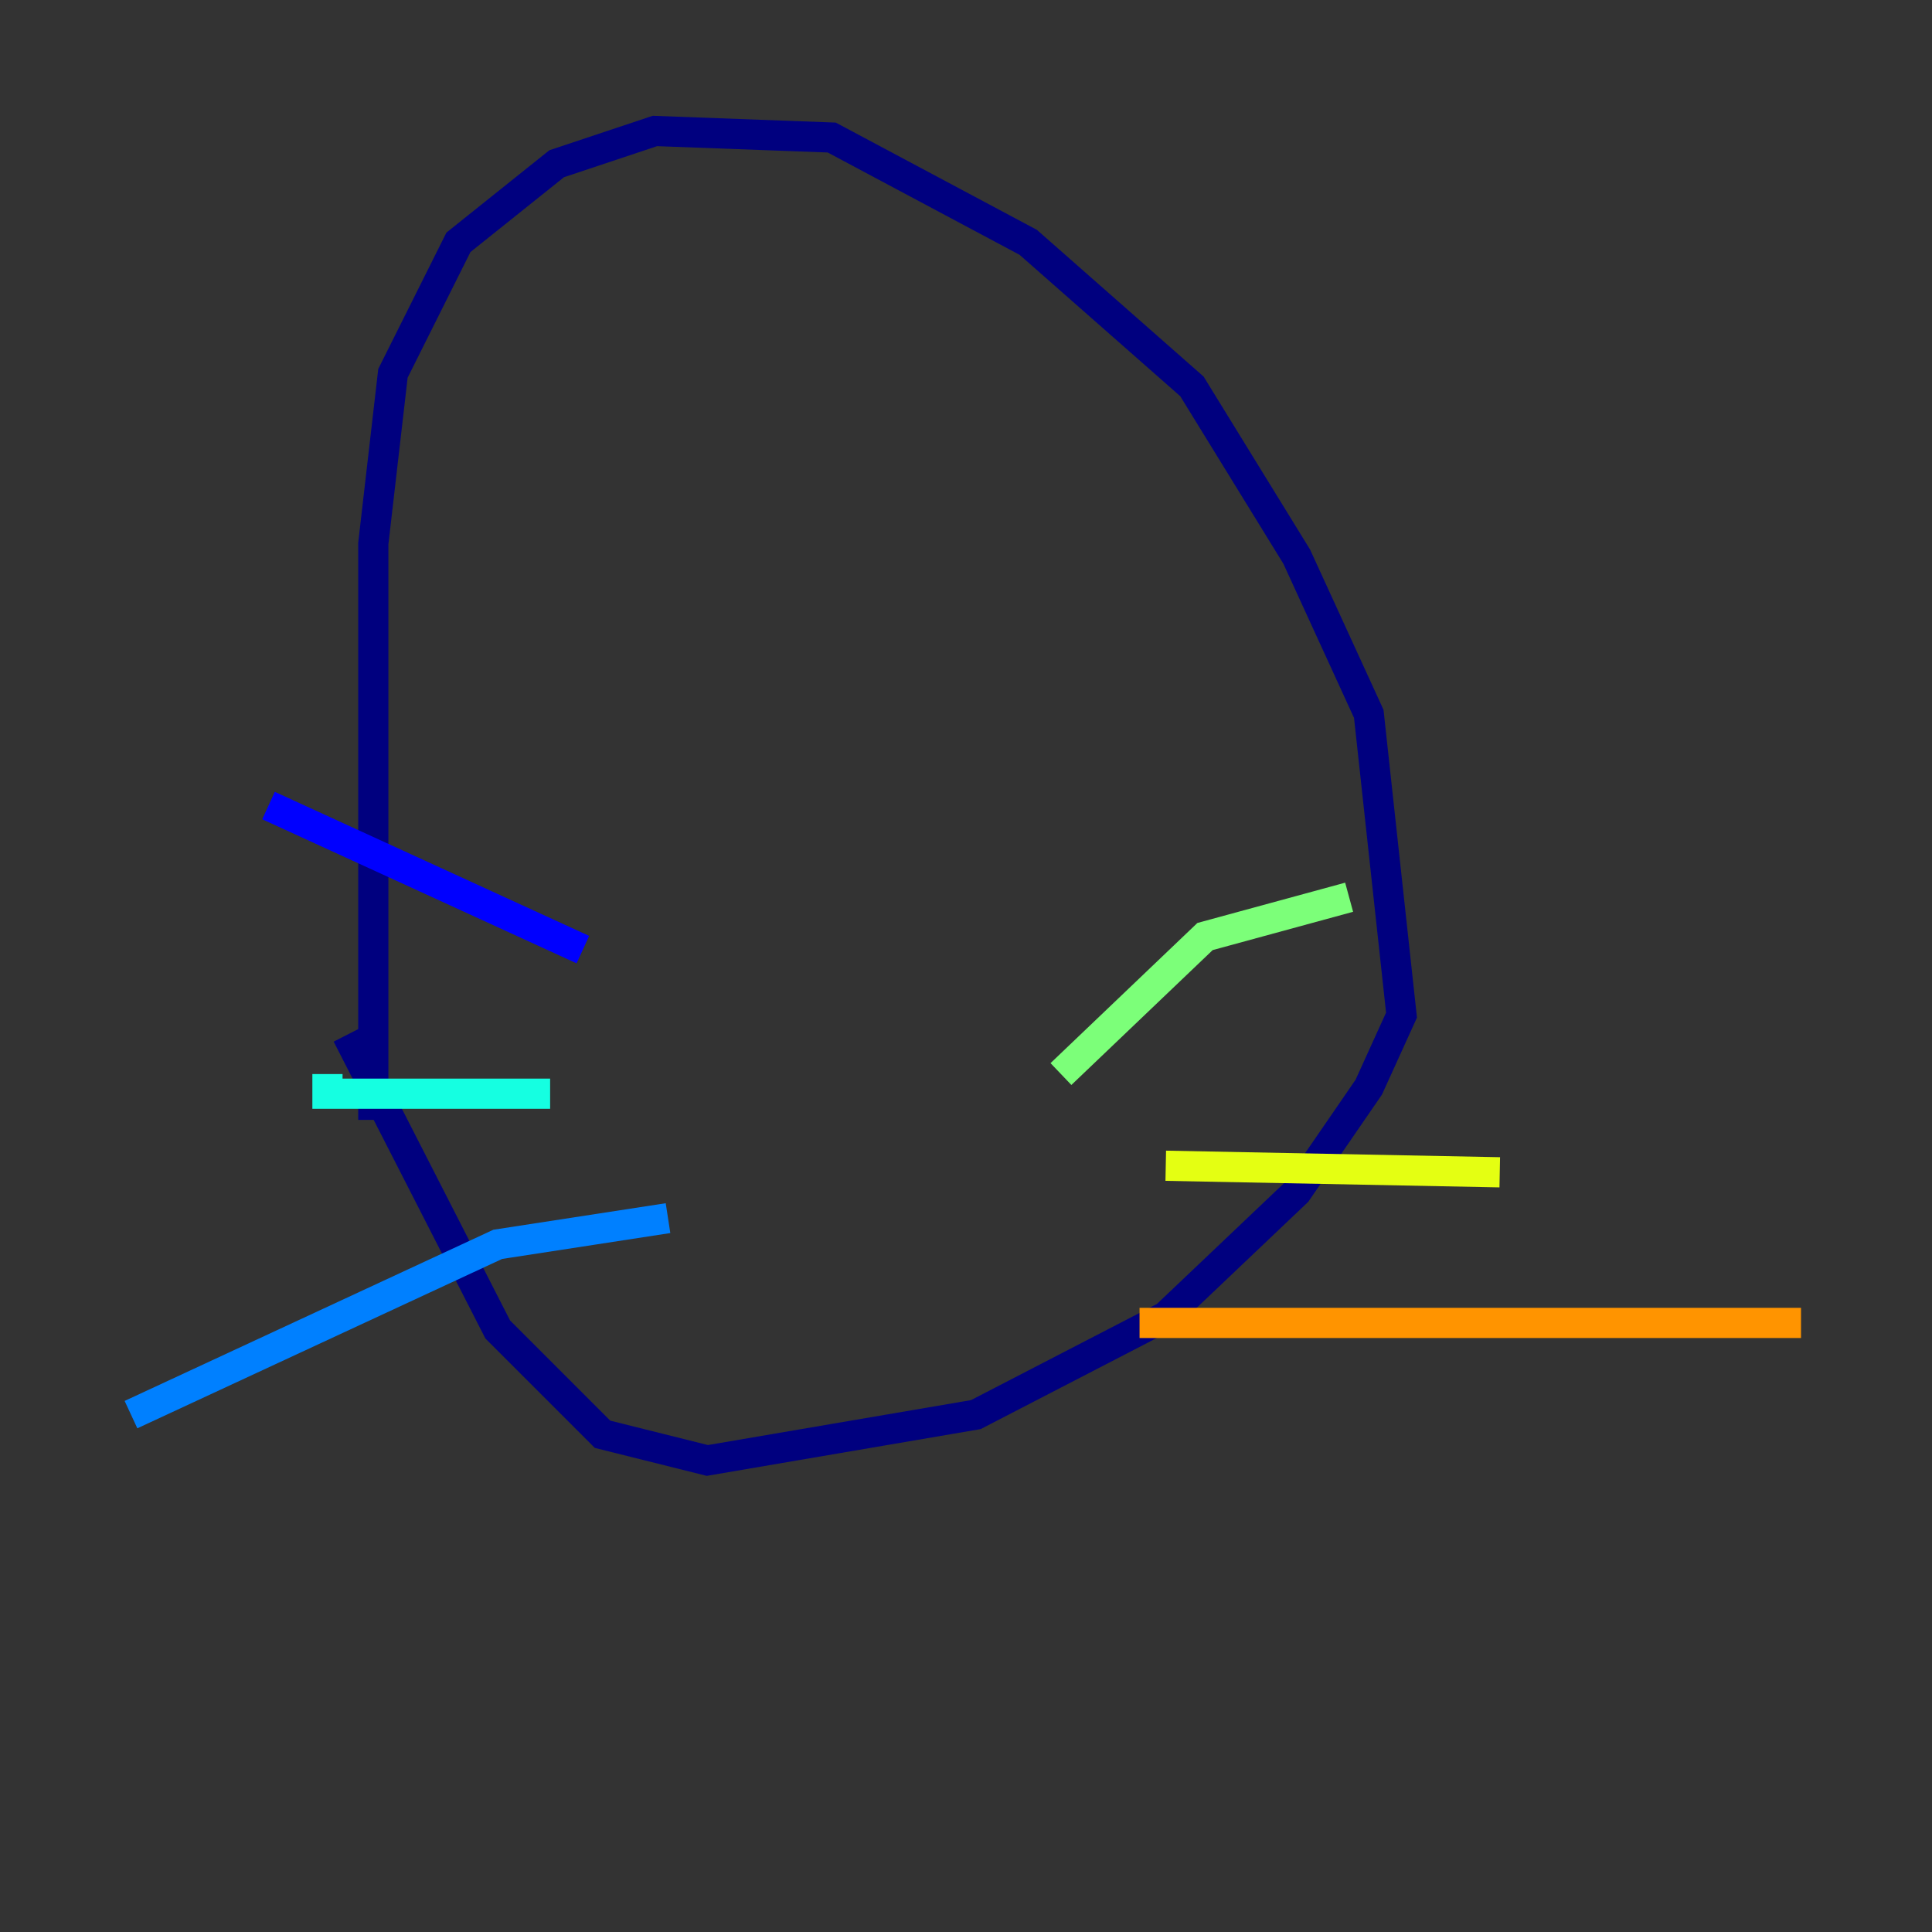 <?xml version="1.0" encoding="utf-8" ?>
<svg baseProfile="tiny" height="128" version="1.2" viewBox="0,0,128,128" width="128" xmlns="http://www.w3.org/2000/svg" xmlns:ev="http://www.w3.org/2001/xml-events" xmlns:xlink="http://www.w3.org/1999/xlink"><rect x="0" y="0" width="128" height="128" fill="#333333" stroke="none"/><defs /><polyline fill="none" points="24.732,74.197 24.732,36.014 26.034,24.732 30.373,16.054 36.881,10.848 43.39,8.678 55.105,9.112 68.122,16.054 78.969,25.6 85.912,36.881 90.685,47.295 92.854,67.254 90.685,72.027 85.912,78.969 77.234,87.214 64.651,93.722 46.861,96.759 39.919,95.024 32.976,88.081 22.997,68.556" stroke="#00007f" stroke-width="2" /><polyline fill="none" points="38.617,62.915 17.79,53.37" stroke="#0000ff" stroke-width="2" /><polyline fill="none" points="44.258,80.705 32.976,82.441 8.678,93.722" stroke="#0080ff" stroke-width="2" /><polyline fill="none" points="36.447,72.461 21.695,72.461 21.695,71.159" stroke="#15ffe1" stroke-width="2" /><polyline fill="none" points="70.291,71.159 79.837,62.047 89.383,59.444" stroke="#7cff79" stroke-width="2" /><polyline fill="none" points="77.234,77.234 99.363,77.668" stroke="#e4ff12" stroke-width="2" /><polyline fill="none" points="75.498,87.647 119.322,87.647" stroke="#ff9400" stroke-width="2" /><polyline fill="none" points="38.617,48.163 38.617,48.163" stroke="#ff1d00" stroke-width="2" /><polyline fill="none" points="67.254,49.031 67.254,49.031" stroke="#7f0000" stroke-width="2" /></svg>